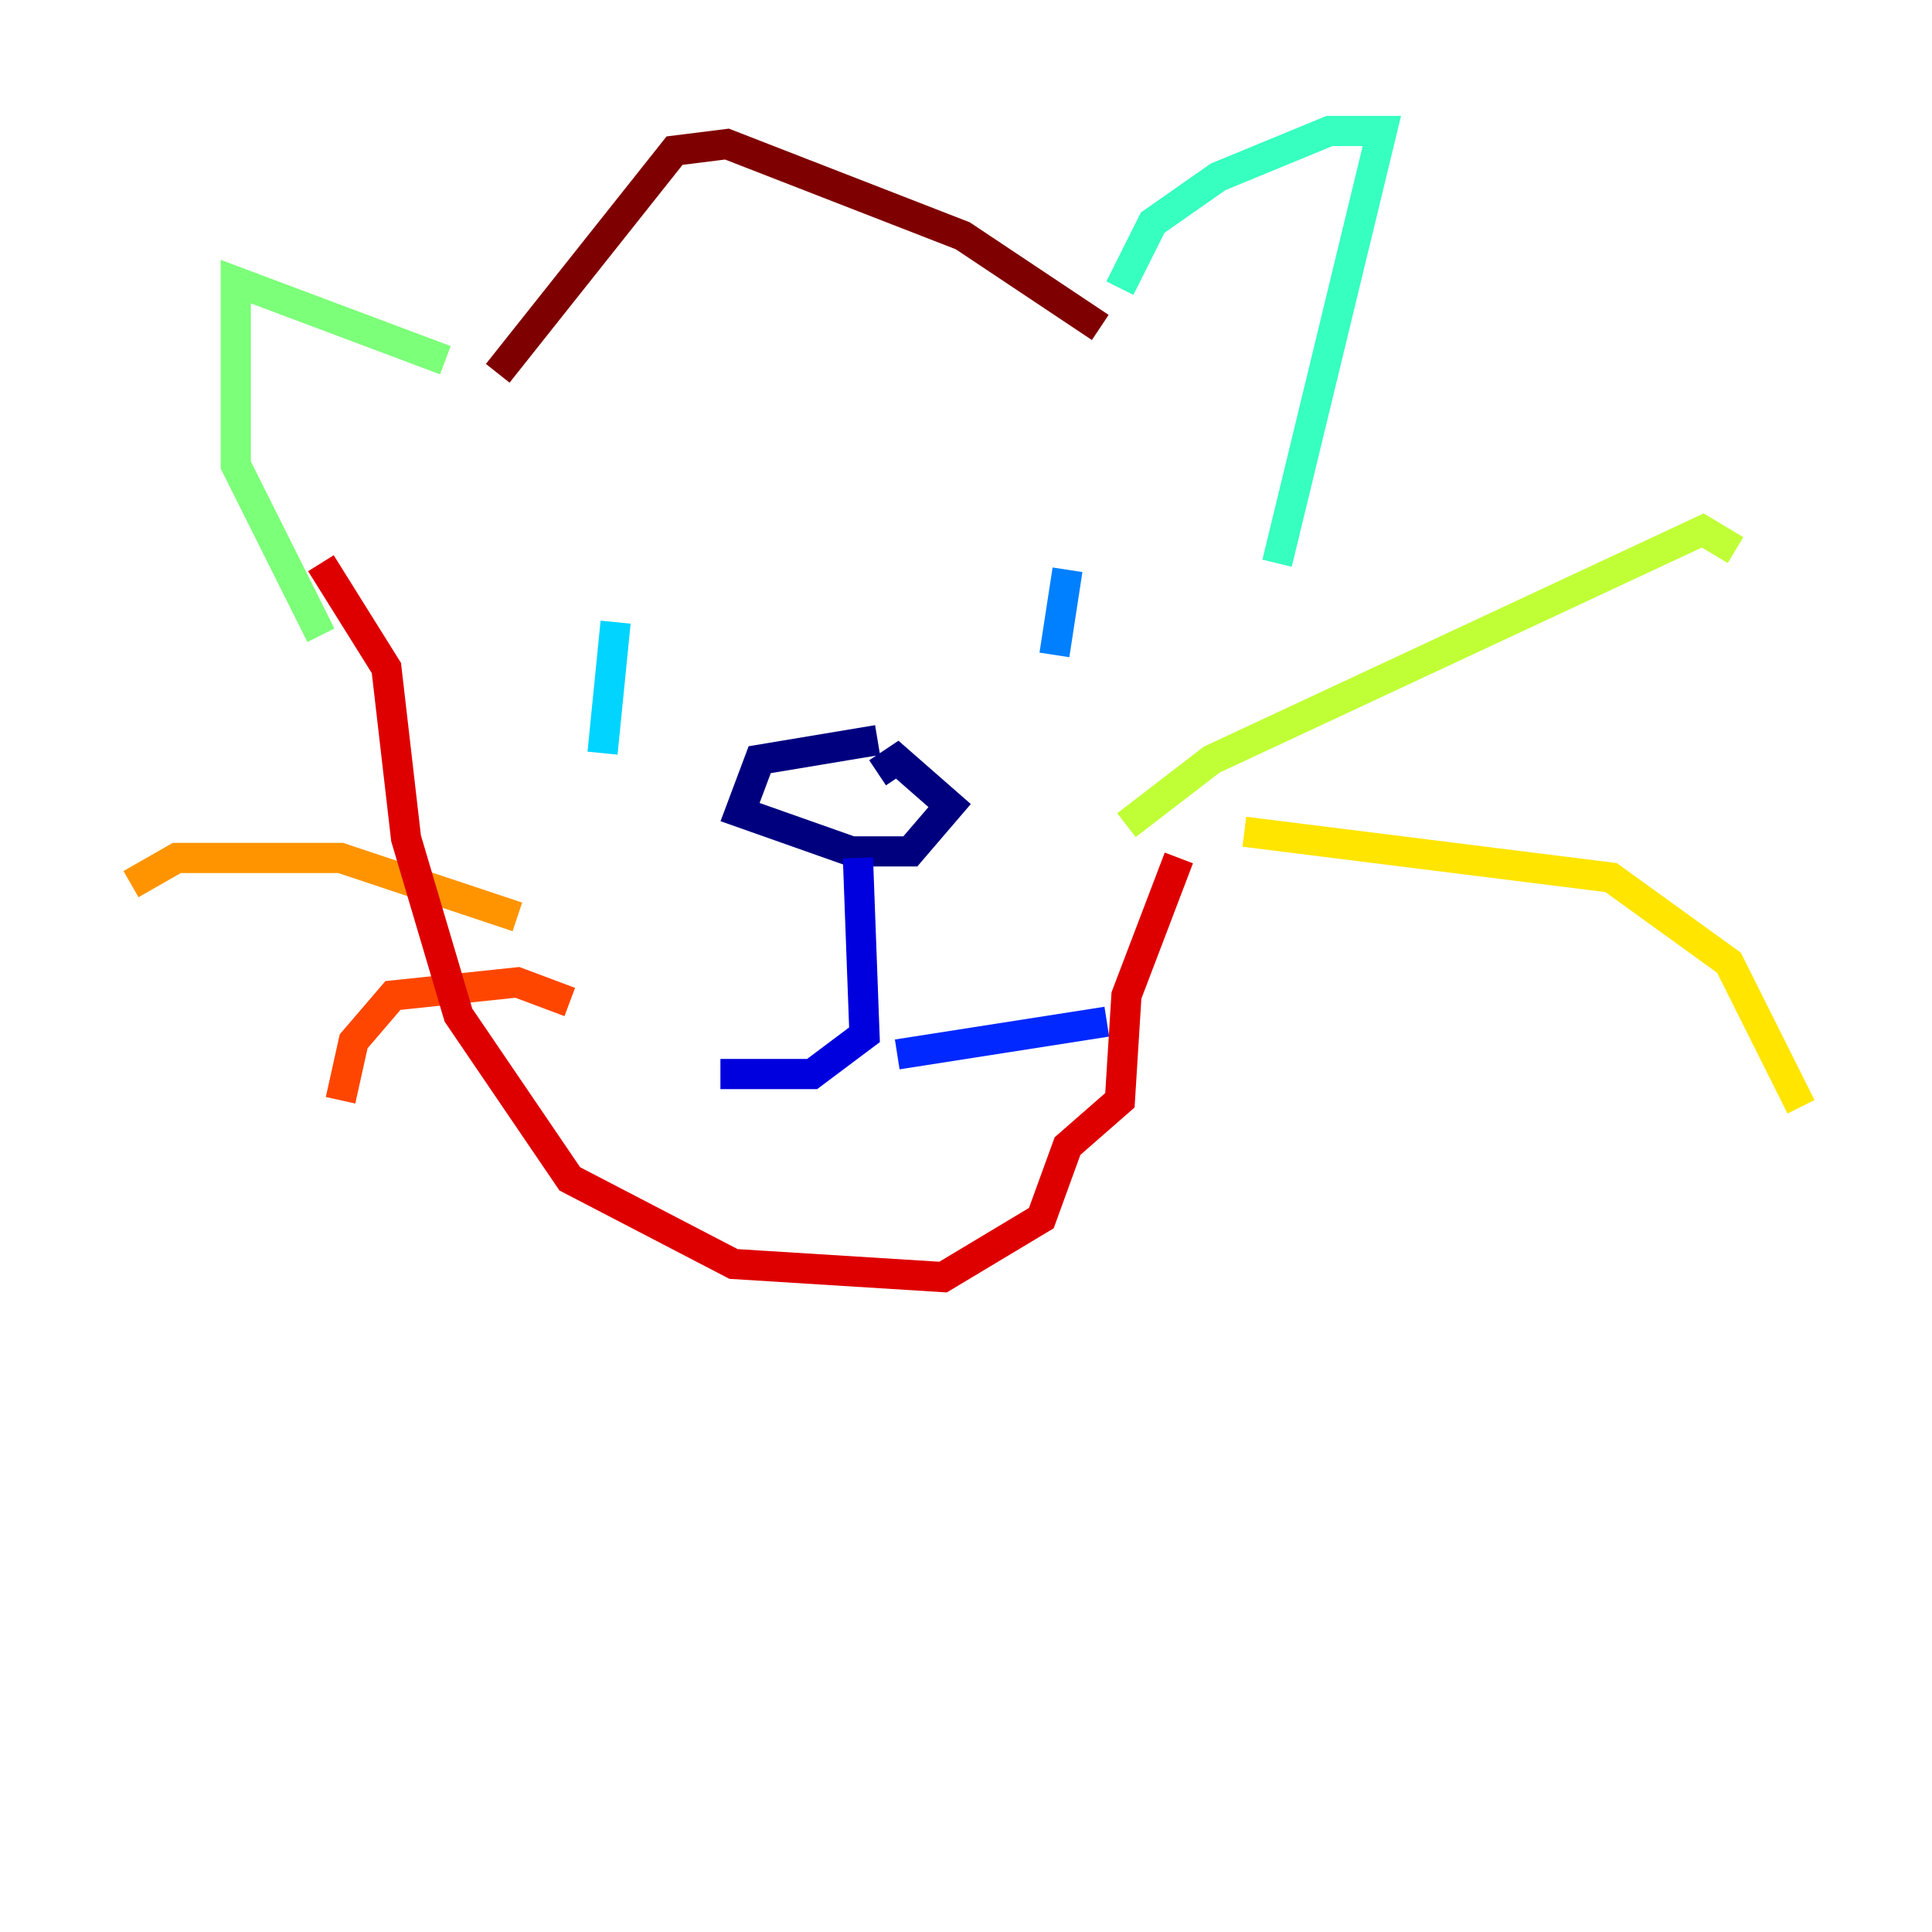 <?xml version="1.0" encoding="utf-8" ?>
<svg baseProfile="tiny" height="128" version="1.2" viewBox="0,0,128,128" width="128" xmlns="http://www.w3.org/2000/svg" xmlns:ev="http://www.w3.org/2001/xml-events" xmlns:xlink="http://www.w3.org/1999/xlink"><defs /><polyline fill="none" points="58.142,49.031 50.332,50.332 49.031,53.803 56.407,56.407 60.312,56.407 62.915,53.37 59.444,50.332 58.142,51.2" stroke="#00007f" stroke-width="2" /><polyline fill="none" points="56.841,56.841 57.275,68.556 53.803,71.159 47.729,71.159" stroke="#0000de" stroke-width="2" /><polyline fill="none" points="59.444,69.858 73.329,67.688" stroke="#0028ff" stroke-width="2" /><polyline fill="none" points="70.725,37.749 69.858,43.39" stroke="#0080ff" stroke-width="2" /><polyline fill="none" points="40.786,41.22 39.919,49.898" stroke="#00d4ff" stroke-width="2" /><polyline fill="none" points="74.197,19.091 76.366,14.752 80.705,11.715 88.081,8.678 91.552,8.678 84.61,37.315" stroke="#36ffc0" stroke-width="2" /><polyline fill="none" points="29.505,23.864 15.62,18.658 15.62,30.807 21.261,42.088" stroke="#7cff79" stroke-width="2" /><polyline fill="none" points="74.63,54.671 80.271,50.332 112.814,35.146 114.983,36.447" stroke="#c0ff36" stroke-width="2" /><polyline fill="none" points="82.441,55.105 106.739,58.142 114.549,63.783 119.322,73.329" stroke="#ffe500" stroke-width="2" /><polyline fill="none" points="34.278,60.746 22.563,56.841 11.715,56.841 8.678,58.576" stroke="#ff9400" stroke-width="2" /><polyline fill="none" points="37.749,66.386 34.278,65.085 26.034,65.953 23.43,68.99 22.563,72.895" stroke="#ff4600" stroke-width="2" /><polyline fill="none" points="21.261,37.315 25.6,44.258 26.902,55.539 30.373,67.254 37.749,78.102 48.597,83.742 62.481,84.61 68.99,80.705 70.725,75.932 74.197,72.895 74.63,65.953 78.102,56.841" stroke="#de0000" stroke-width="2" /><polyline fill="none" points="32.976,24.732 44.691,9.98 48.163,9.546 63.783,15.62 72.895,21.695" stroke="#7f0000" stroke-width="2" /></svg>